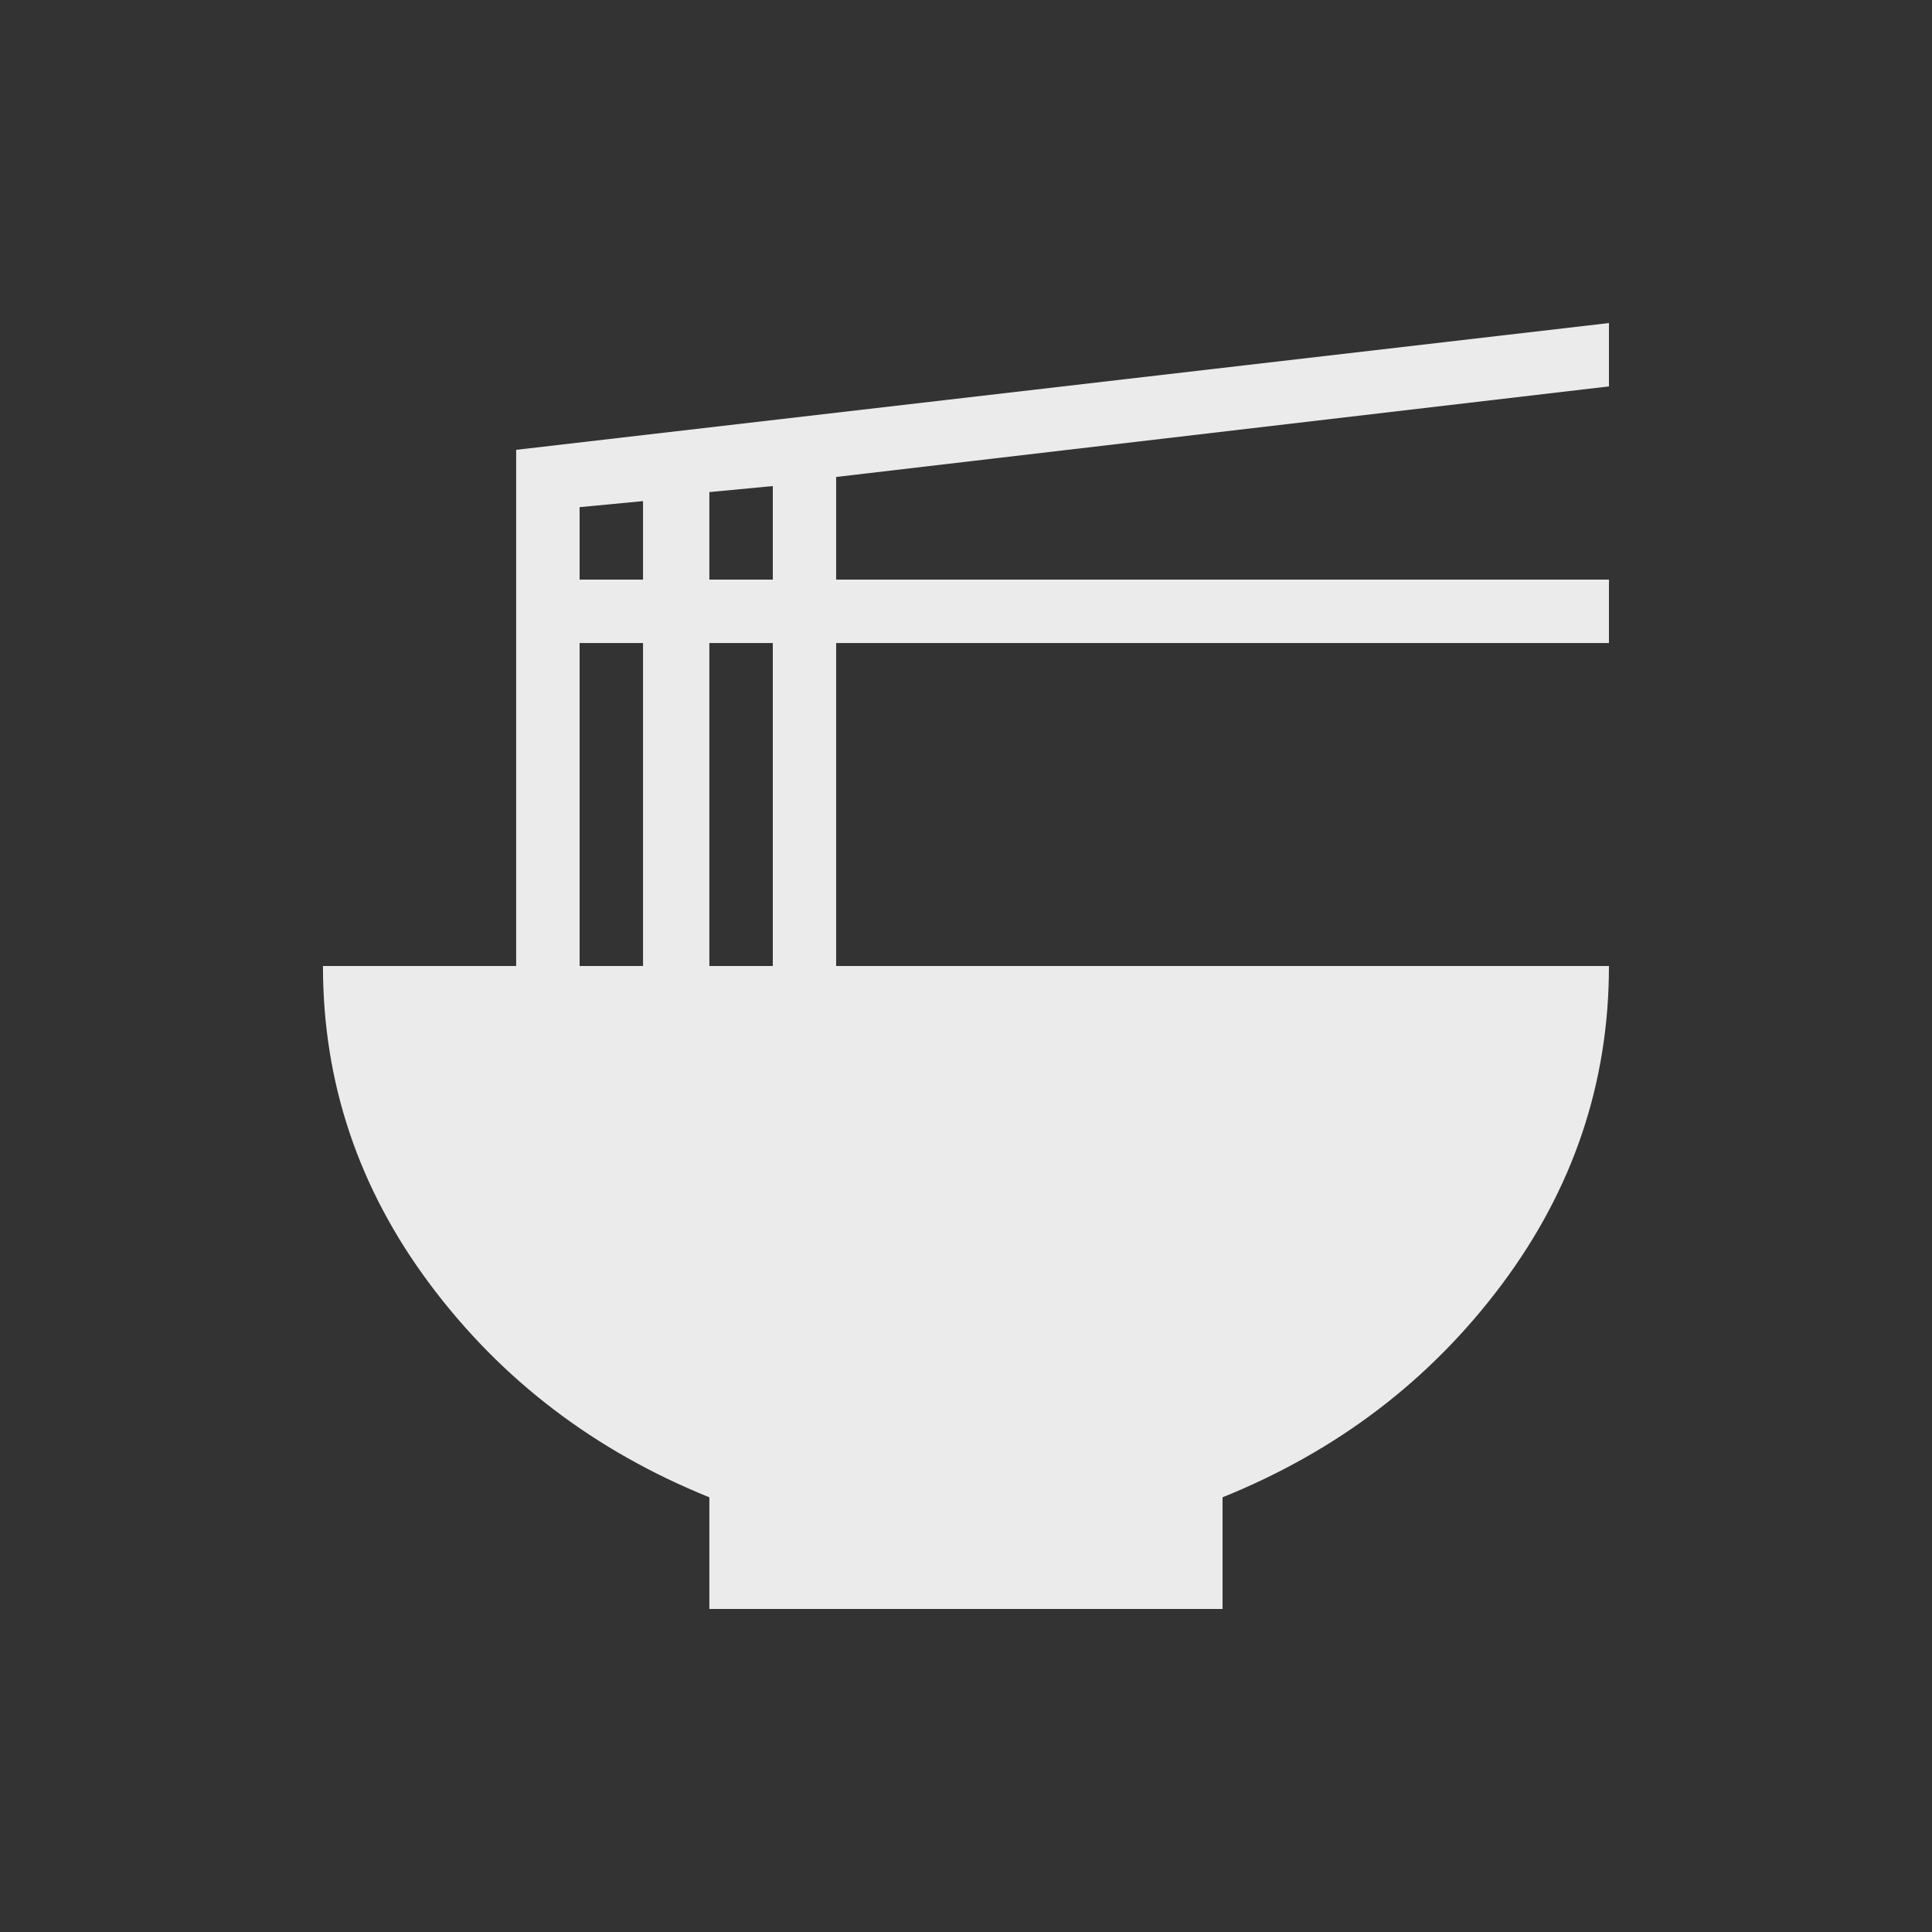 <!-- Generated by IcoMoon.io -->
<svg version="1.1" xmlns="http://www.w3.org/2000/svg" width="24" height="24" viewBox="0 0 24 24">
<rect x="0" y="0" width="24" height="24" fill="#333333" stroke="none"/>
<title>ramen_dining</title>
<path fill="#ebebeb" d="M19.987 4.8l-9.6 1.125v1.275h9.6v0.788h-9.6v4.012h9.6q0 2.175-1.331 3.956t-3.469 2.644v1.387h-6.375v-1.387q-2.137-0.863-3.469-2.644t-1.331-3.956h2.4v-6.412l13.575-1.575v0.787zM7.2 6.3v0.9h0.788v-0.975zM7.2 7.988v4.012h0.788v-4.012h-0.788zM9.6 12v-4.012h-0.788v4.012h0.788zM9.6 7.2v-1.162l-0.788 0.075v1.087h0.788z"></path>
</svg>
